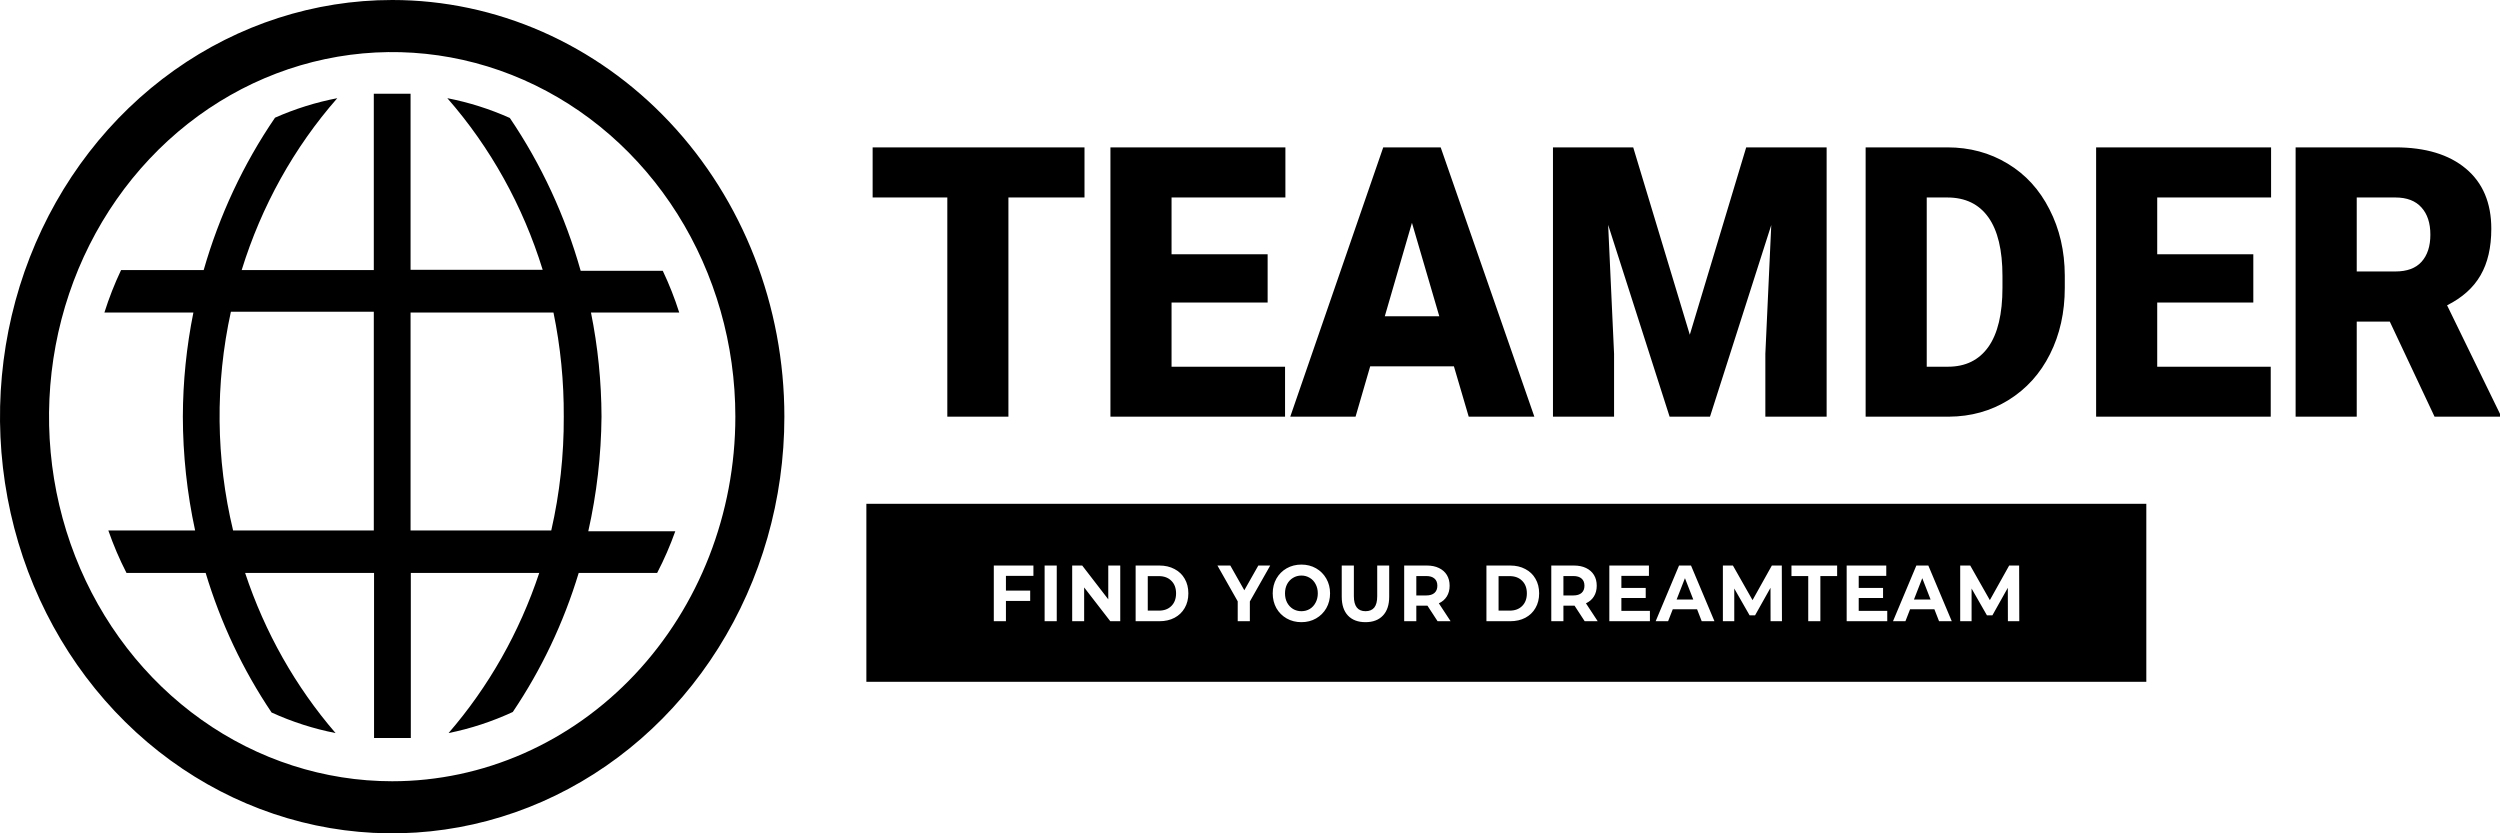 <svg width="150" height="50" viewBox="0 0 150 50" fill="none" xmlns="http://www.w3.org/2000/svg">
<path d="M65.07 11.849H60.505V25H56.839V11.849H52.358V8.842H65.07V11.849ZM76.058 18.153H70.293V22.003H77.103V25H66.626V8.842H77.124V11.849H70.293V15.256H76.058V18.153ZM87.235 21.981H82.211L81.333 25H77.416L82.994 8.842H86.441L92.061 25H88.123L87.235 21.981ZM83.088 18.974H86.357L84.717 13.37L83.088 18.974ZM97.993 8.842L101.388 20.084L104.772 8.842H109.598V25H105.921V21.227L106.276 13.503L102.6 25H100.176L96.489 13.492L96.844 21.227V25H93.178V8.842H97.993ZM111.938 25V8.842H116.836C118.18 8.842 119.389 9.168 120.461 9.819C121.533 10.462 122.369 11.376 122.968 12.56C123.574 13.736 123.88 15.056 123.887 16.521V17.265C123.887 18.744 123.591 20.073 122.999 21.249C122.414 22.418 121.585 23.335 120.513 24.001C119.448 24.66 118.257 24.992 116.941 25H111.938ZM115.604 11.849V22.003H116.878C117.93 22.003 118.738 21.608 119.301 20.816C119.866 20.017 120.148 18.833 120.148 17.265V16.566C120.148 15.005 119.866 13.828 119.301 13.037C118.738 12.245 117.916 11.849 116.836 11.849H115.604ZM135.199 18.153H129.433V22.003H136.244V25H125.767V8.842H136.265V11.849H129.433V15.256H135.199V18.153ZM143.388 19.296H141.404V25H137.737V8.842H143.722C145.526 8.842 146.936 9.267 147.953 10.118C148.969 10.969 149.478 12.171 149.478 13.725C149.478 14.849 149.262 15.782 148.83 16.521C148.405 17.261 147.737 17.86 146.825 18.319L150 24.833V25H146.073L143.388 19.296ZM141.404 16.288H143.722C144.419 16.288 144.941 16.096 145.289 15.711C145.644 15.319 145.822 14.775 145.822 14.08C145.822 13.384 145.644 12.841 145.289 12.449C144.934 12.049 144.412 11.849 143.722 11.849H141.404V16.288Z" fill="black"/>
<path fill-rule="evenodd" clip-rule="evenodd" d="M128.779 30.227H51.982V40.909H128.779V30.227ZM60.356 35.435V34.552H62.005V33.932H59.628V37.273H60.356V36.056H61.811V35.435H60.356ZM63.405 33.932H62.677V37.273H63.405V33.932ZM67.215 37.273V33.932H66.496V35.96L64.933 33.932H64.331V37.273H65.049V35.245L66.617 37.273H67.215ZM69.567 33.932H68.138V37.273H69.567C69.909 37.273 70.209 37.205 70.47 37.068C70.734 36.928 70.937 36.732 71.081 36.481C71.228 36.229 71.301 35.937 71.301 35.602C71.301 35.268 71.228 34.976 71.081 34.724C70.937 34.473 70.734 34.279 70.47 34.142C70.209 34.002 69.909 33.932 69.567 33.932ZM70.281 36.361C70.096 36.546 69.846 36.638 69.531 36.638H68.866V34.567H69.531C69.846 34.567 70.096 34.661 70.281 34.848C70.47 35.033 70.564 35.284 70.564 35.602C70.564 35.921 70.47 36.174 70.281 36.361ZM74.991 37.273V36.089L76.213 33.932H75.499L74.659 35.416L73.819 33.932H73.046L74.263 36.08V37.273H74.991ZM77.199 37.106C77.462 37.255 77.757 37.33 78.084 37.33C78.41 37.33 78.704 37.255 78.964 37.106C79.225 36.956 79.43 36.751 79.58 36.49C79.729 36.226 79.804 35.93 79.804 35.602C79.804 35.275 79.729 34.98 79.58 34.719C79.43 34.455 79.225 34.249 78.964 34.099C78.704 33.95 78.41 33.875 78.084 33.875C77.757 33.875 77.462 33.95 77.199 34.099C76.938 34.249 76.733 34.455 76.583 34.719C76.437 34.98 76.363 35.275 76.363 35.602C76.363 35.93 76.437 36.226 76.583 36.49C76.733 36.751 76.938 36.956 77.199 37.106ZM78.587 36.538C78.437 36.627 78.269 36.672 78.084 36.672C77.898 36.672 77.73 36.627 77.581 36.538C77.431 36.446 77.313 36.318 77.226 36.156C77.142 35.994 77.1 35.809 77.1 35.602C77.1 35.396 77.142 35.211 77.226 35.049C77.313 34.886 77.431 34.761 77.581 34.672C77.73 34.58 77.898 34.533 78.084 34.533C78.269 34.533 78.437 34.58 78.587 34.672C78.737 34.761 78.853 34.886 78.937 35.049C79.024 35.211 79.068 35.396 79.068 35.602C79.068 35.809 79.024 35.994 78.937 36.156C78.853 36.318 78.737 36.446 78.587 36.538ZM80.877 36.934C81.129 37.198 81.479 37.33 81.928 37.33C82.377 37.33 82.726 37.198 82.975 36.934C83.226 36.67 83.352 36.293 83.352 35.803V33.932H82.633V35.774C82.633 36.083 82.573 36.31 82.454 36.457C82.334 36.6 82.16 36.672 81.933 36.672C81.465 36.672 81.232 36.372 81.232 35.774V33.932H80.504V35.803C80.504 36.293 80.628 36.67 80.877 36.934ZM85.648 36.342L86.255 37.273H87.036L86.331 36.199C86.538 36.104 86.696 35.967 86.807 35.789C86.921 35.607 86.978 35.392 86.978 35.144C86.978 34.896 86.922 34.681 86.812 34.5C86.701 34.319 86.542 34.179 86.335 34.08C86.132 33.981 85.891 33.932 85.612 33.932H84.251V37.273H84.979V36.342H85.612H85.648ZM86.07 34.715C86.184 34.813 86.241 34.956 86.241 35.144C86.241 35.329 86.184 35.472 86.07 35.574C85.957 35.676 85.79 35.727 85.572 35.727H84.979V34.562H85.572C85.79 34.562 85.957 34.613 86.07 34.715ZM90.614 33.932H89.186V37.273H90.614C90.956 37.273 91.257 37.205 91.517 37.068C91.781 36.928 91.985 36.732 92.128 36.481C92.275 36.229 92.349 35.937 92.349 35.602C92.349 35.268 92.275 34.976 92.128 34.724C91.985 34.473 91.781 34.279 91.517 34.142C91.257 34.002 90.956 33.932 90.614 33.932ZM91.329 36.361C91.143 36.546 90.893 36.638 90.579 36.638H89.914V34.567H90.579C90.893 34.567 91.143 34.661 91.329 34.848C91.517 35.033 91.612 35.284 91.612 35.602C91.612 35.921 91.517 36.174 91.329 36.361ZM94.474 36.342L95.081 37.273H95.862L95.157 36.199C95.364 36.104 95.522 35.967 95.633 35.789C95.747 35.607 95.804 35.392 95.804 35.144C95.804 34.896 95.749 34.681 95.638 34.5C95.527 34.319 95.368 34.179 95.162 34.08C94.958 33.981 94.717 33.932 94.438 33.932H93.077V37.273H93.805V36.342H94.438H94.474ZM94.896 34.715C95.01 34.813 95.067 34.956 95.067 35.144C95.067 35.329 95.01 35.472 94.896 35.574C94.783 35.676 94.616 35.727 94.398 35.727H93.805V34.562H94.398C94.616 34.562 94.783 34.613 94.896 34.715ZM98.995 37.273V36.652H97.283V35.879H98.743V35.278H97.283V34.552H98.936V33.932H96.56V37.273H98.995ZM100.365 36.557H101.825L102.103 37.273H102.867L101.461 33.932H100.742L99.34 37.273H100.086L100.365 36.557ZM101.097 34.691L101.596 35.97H100.598L101.097 34.691ZM106.23 35.268L106.234 37.273H106.917L106.908 33.932H106.311L105.152 36.008L103.975 33.932H103.373V37.273H104.056V35.311L104.976 36.92H105.304L106.23 35.268ZM107.488 34.562H108.494V37.273H109.222V34.562H110.228V33.932H107.488V34.562ZM113.235 37.273V36.652H111.523V35.879H112.983V35.278H111.523V34.552H113.176V33.932H110.8V37.273H113.235ZM114.604 36.557H116.064L116.343 37.273H117.106L115.7 33.932H114.981L113.58 37.273H114.326L114.604 36.557ZM115.336 34.691L115.835 35.97H114.838L115.336 34.691ZM120.469 35.268L120.474 37.273H121.157L121.148 33.932H120.55L119.391 36.008L118.214 33.932H117.612V37.273H118.295V35.311L119.216 36.92H119.544L120.469 35.268Z" fill="black"/>
<path d="M36.091 25C36.084 22.899 35.873 20.804 35.458 18.75H40.753C40.48 17.893 40.151 17.058 39.767 16.25H34.841C33.914 12.963 32.478 9.863 30.59 7.078C29.384 6.539 28.127 6.141 26.84 5.891C29.426 8.843 31.378 12.356 32.561 16.188H24.634V5.625H22.428V16.203H14.501C15.687 12.364 17.644 8.846 20.237 5.891C18.955 6.137 17.703 6.53 16.501 7.062C14.606 9.835 13.16 12.925 12.221 16.203H7.265C6.875 17.026 6.541 17.877 6.265 18.75H11.604C11.189 20.804 10.977 22.899 10.971 25C10.975 27.298 11.222 29.588 11.707 31.828H6.5C6.805 32.704 7.168 33.555 7.589 34.375H12.339C13.239 37.368 14.574 40.194 16.295 42.75C17.528 43.312 18.815 43.726 20.134 43.984C17.733 41.203 15.887 37.934 14.707 34.375H22.443V44.281H24.649V34.375H32.355C31.17 37.936 29.319 41.204 26.914 43.984C28.238 43.717 29.531 43.292 30.767 42.719C32.485 40.172 33.82 37.358 34.723 34.375H39.429C39.848 33.57 40.211 32.735 40.517 31.875H35.297C35.804 29.622 36.071 27.316 36.091 25ZM22.428 31.828H13.986C12.951 27.528 12.905 23.026 13.854 18.703H22.428V31.828ZM33.076 31.828H24.634V18.75H33.208C33.631 20.803 33.838 22.899 33.826 25C33.838 27.3 33.586 29.593 33.076 31.828Z" fill="black"/>
<path d="M23.531 0C18.877 0 14.328 1.466 10.458 4.213C6.588 6.96 3.572 10.865 1.791 15.433C0.01 20.001 -0.456 25.028 0.452 29.877C1.36 34.727 3.601 39.181 6.892 42.678C10.183 46.174 14.376 48.555 18.94 49.52C23.505 50.484 28.236 49.989 32.536 48.097C36.836 46.205 40.511 43.001 43.096 38.889C45.682 34.778 47.062 29.945 47.062 25C47.062 18.37 44.583 12.011 40.17 7.322C35.757 2.634 29.772 0 23.531 0ZM23.531 46.875C19.459 46.875 15.478 45.592 12.092 43.188C8.706 40.785 6.067 37.368 4.509 33.371C2.95 29.374 2.543 24.976 3.337 20.732C4.131 16.489 6.092 12.591 8.972 9.532C11.851 6.473 15.52 4.389 19.514 3.545C23.508 2.701 27.648 3.134 31.41 4.79C35.173 6.446 38.388 9.25 40.651 12.847C42.913 16.444 44.121 20.674 44.121 25C44.121 30.802 41.951 36.366 38.09 40.468C34.229 44.57 28.992 46.875 23.531 46.875Z" fill="black"/>
</svg>
